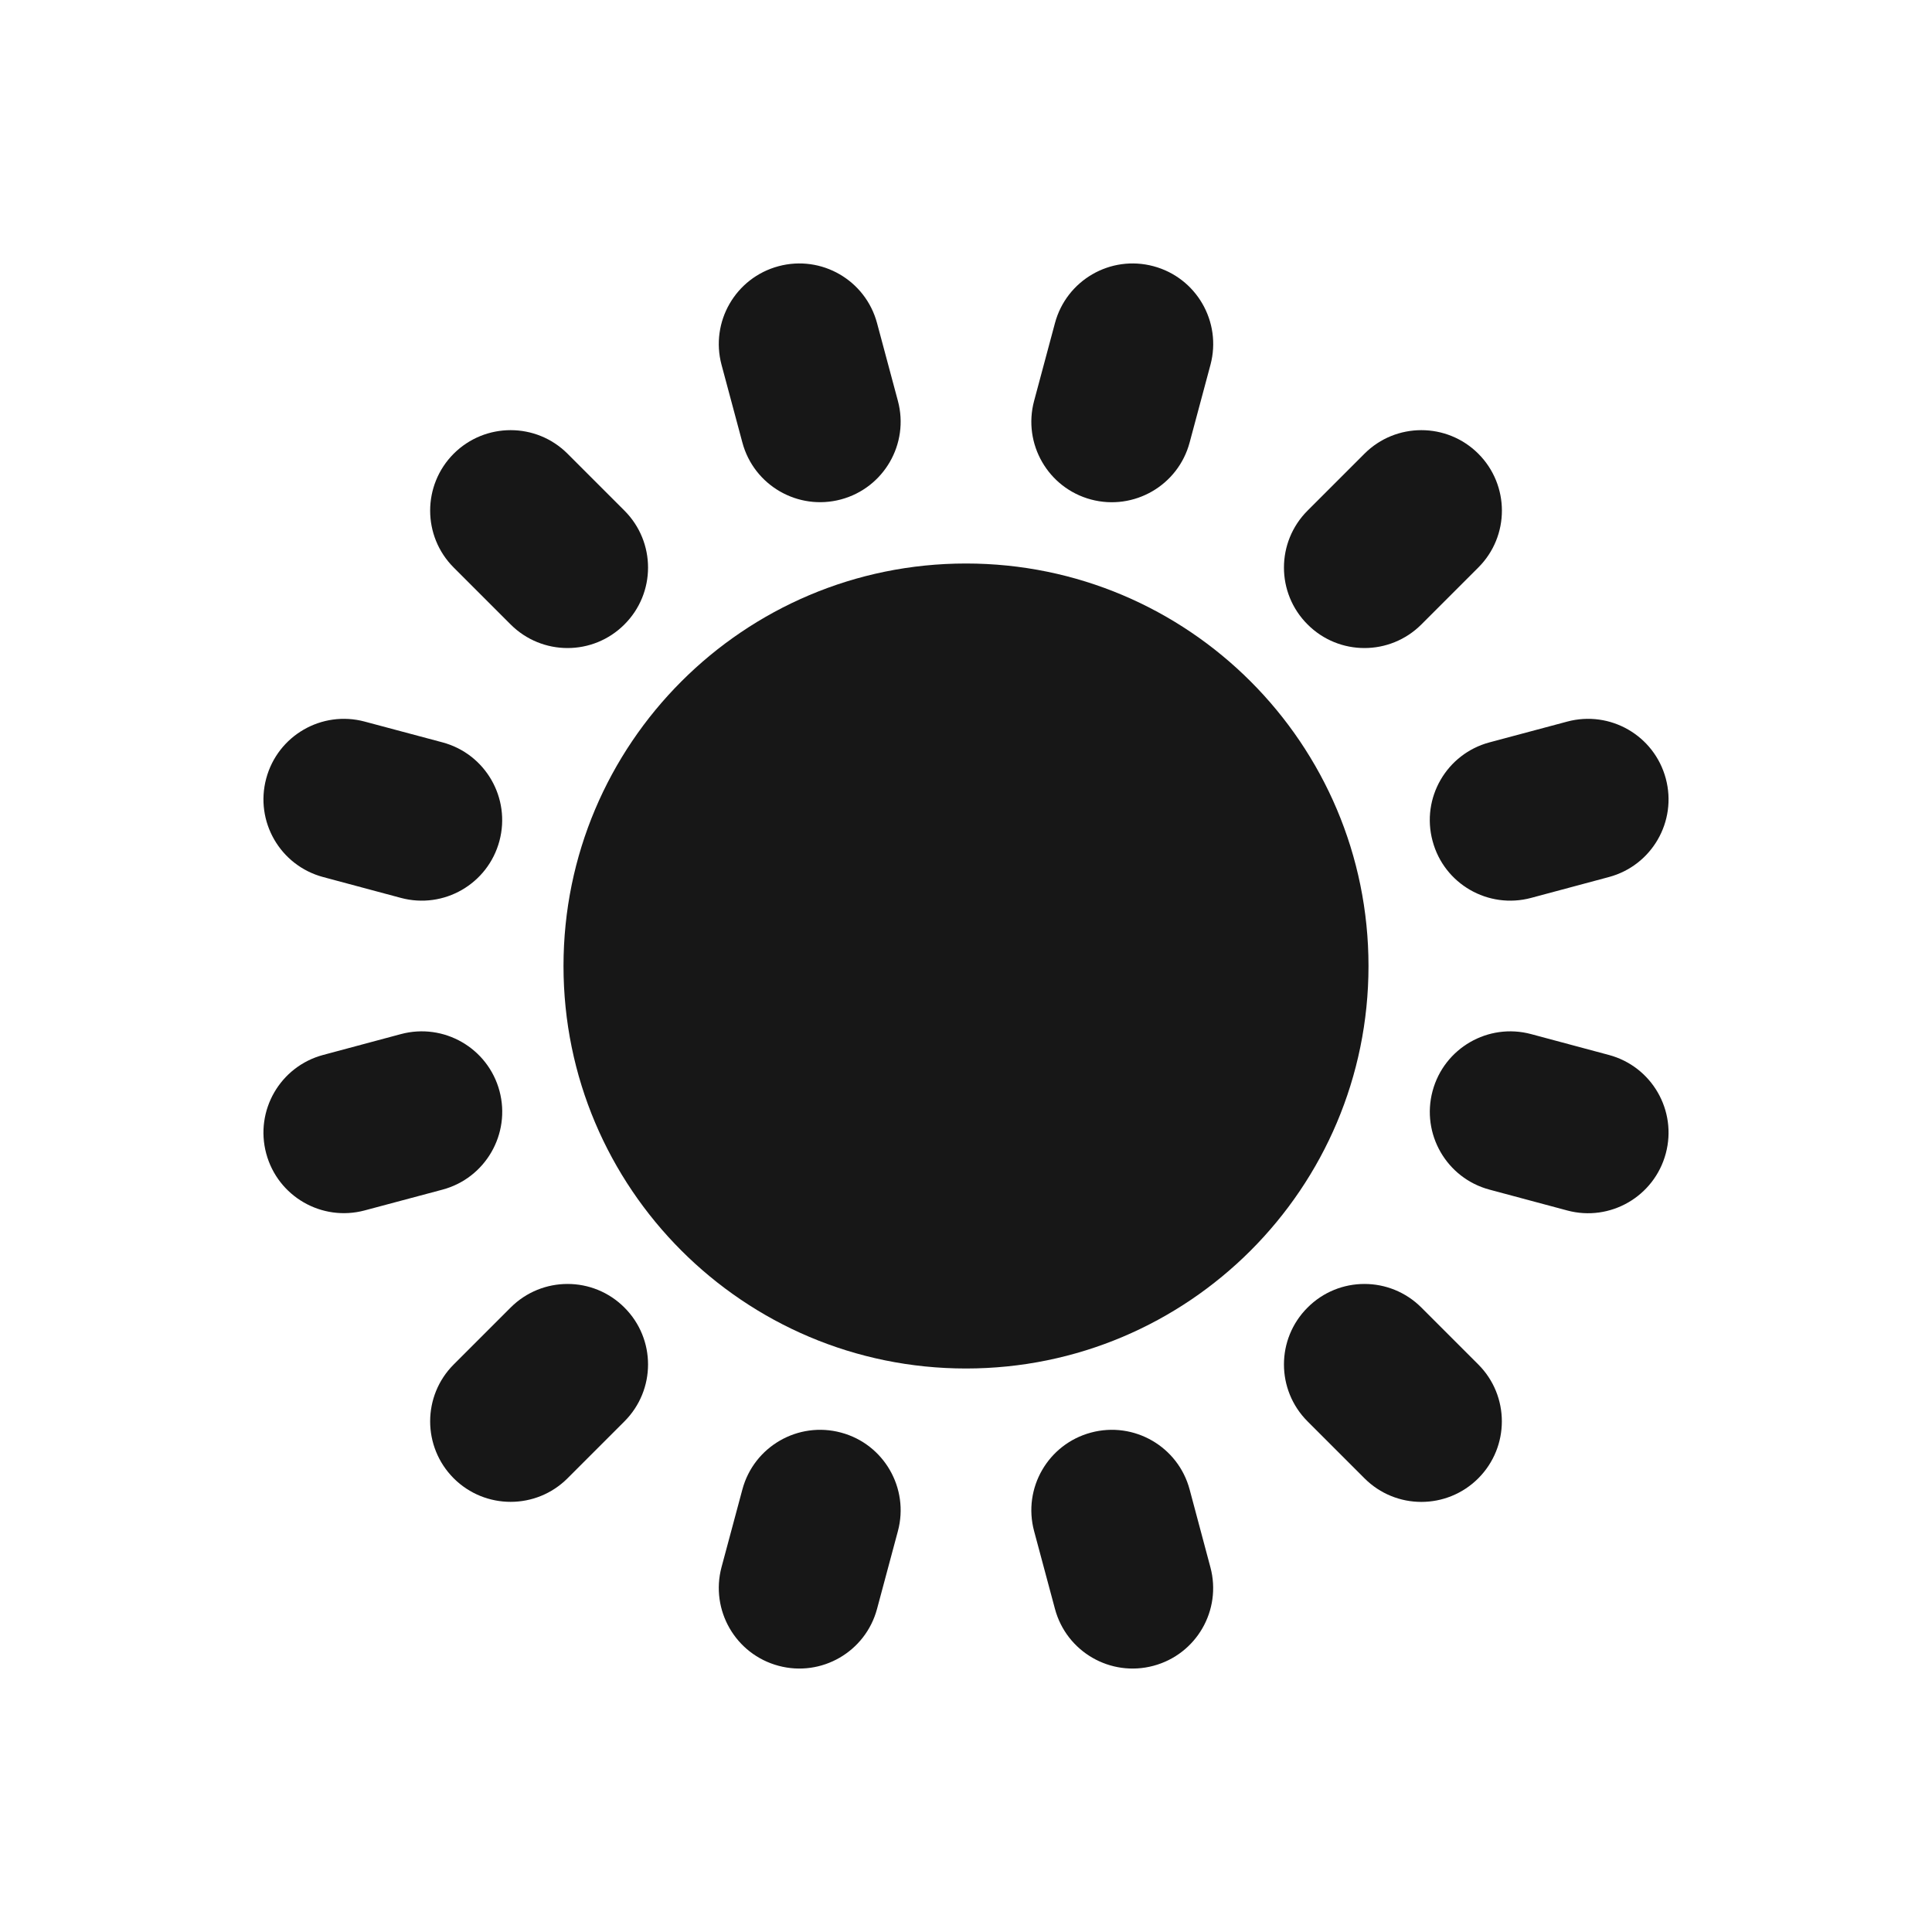 <svg width="24" height="24" viewBox="0 0 24 24" fill="none" xmlns="http://www.w3.org/2000/svg">
<path d="M10.895 4.014C10.752 3.48 10.204 3.164 9.671 3.307C9.137 3.45 8.821 3.998 8.963 4.531L9.222 5.497C9.365 6.031 9.914 6.347 10.447 6.204C10.98 6.061 11.297 5.513 11.154 4.98L10.895 4.014Z" fill="#171717"/>
<path d="M7.05 5.636C6.66 5.246 6.027 5.246 5.636 5.636C5.246 6.027 5.246 6.66 5.636 7.05L6.343 7.757C6.734 8.148 7.367 8.148 7.757 7.757C8.148 7.367 8.148 6.734 7.757 6.343L7.05 5.636Z" fill="#171717"/>
<path d="M17 12C17 14.761 14.761 17 12 17C9.239 17 7 14.761 7 12C7 9.239 9.239 7 12 7C14.761 7 17 9.239 17 12Z" fill="#171717"/>
<path d="M17.796 13.553C17.939 13.02 18.487 12.703 19.02 12.846L19.986 13.105C20.52 13.248 20.836 13.796 20.693 14.329C20.55 14.863 20.002 15.18 19.469 15.037L18.503 14.778C17.969 14.635 17.653 14.086 17.796 13.553Z" fill="#171717"/>
<path d="M4.531 8.964C3.998 8.821 3.45 9.137 3.307 9.671C3.164 10.204 3.48 10.752 4.014 10.895L4.98 11.154C5.513 11.297 6.061 10.981 6.204 10.447C6.347 9.914 6.031 9.365 5.497 9.222L4.531 8.964Z" fill="#171717"/>
<path d="M16.243 16.243C16.633 15.852 17.266 15.852 17.657 16.243L18.364 16.95C18.754 17.34 18.754 17.973 18.364 18.364C17.973 18.755 17.34 18.755 16.95 18.364L16.243 17.657C15.852 17.266 15.852 16.633 16.243 16.243Z" fill="#171717"/>
<path d="M13.553 17.796C14.086 17.653 14.635 17.969 14.778 18.503L15.036 19.469C15.179 20.002 14.863 20.55 14.329 20.693C13.796 20.836 13.248 20.52 13.105 19.986L12.846 19.02C12.703 18.487 13.019 17.939 13.553 17.796Z" fill="#171717"/>
<path d="M10.447 17.796C10.98 17.938 11.297 18.487 11.154 19.02L10.895 19.986C10.752 20.52 10.204 20.836 9.671 20.693C9.137 20.55 8.821 20.002 8.963 19.468L9.222 18.503C9.365 17.969 9.914 17.653 10.447 17.796Z" fill="#171717"/>
<path d="M15.037 4.531C15.179 3.998 14.863 3.45 14.329 3.307C13.796 3.164 13.248 3.48 13.105 4.014L12.846 4.98C12.703 5.513 13.019 6.062 13.553 6.205C14.086 6.347 14.635 6.031 14.778 5.497L15.037 4.531Z" fill="#171717"/>
<path d="M7.757 16.243C8.148 16.633 8.148 17.266 7.757 17.657L7.05 18.364C6.66 18.754 6.027 18.754 5.636 18.364C5.246 17.973 5.246 17.34 5.636 16.95L6.343 16.243C6.734 15.852 7.367 15.852 7.757 16.243Z" fill="#171717"/>
<path d="M18.364 7.05C18.755 6.66 18.755 6.027 18.364 5.636C17.973 5.246 17.34 5.246 16.95 5.636L16.243 6.343C15.852 6.734 15.852 7.367 16.243 7.757C16.633 8.148 17.266 8.148 17.657 7.757L18.364 7.05Z" fill="#171717"/>
<path d="M6.205 13.553C6.347 14.086 6.031 14.635 5.497 14.778L4.531 15.036C3.998 15.179 3.45 14.863 3.307 14.329C3.164 13.796 3.48 13.248 4.014 13.105L4.98 12.846C5.513 12.703 6.062 13.019 6.205 13.553Z" fill="#171717"/>
<path d="M19.986 10.895C20.52 10.752 20.836 10.204 20.693 9.671C20.55 9.137 20.002 8.821 19.468 8.964L18.503 9.222C17.969 9.365 17.652 9.914 17.796 10.447C17.938 10.981 18.487 11.297 19.02 11.154L19.986 10.895Z" fill="#171717"/>
</svg>
